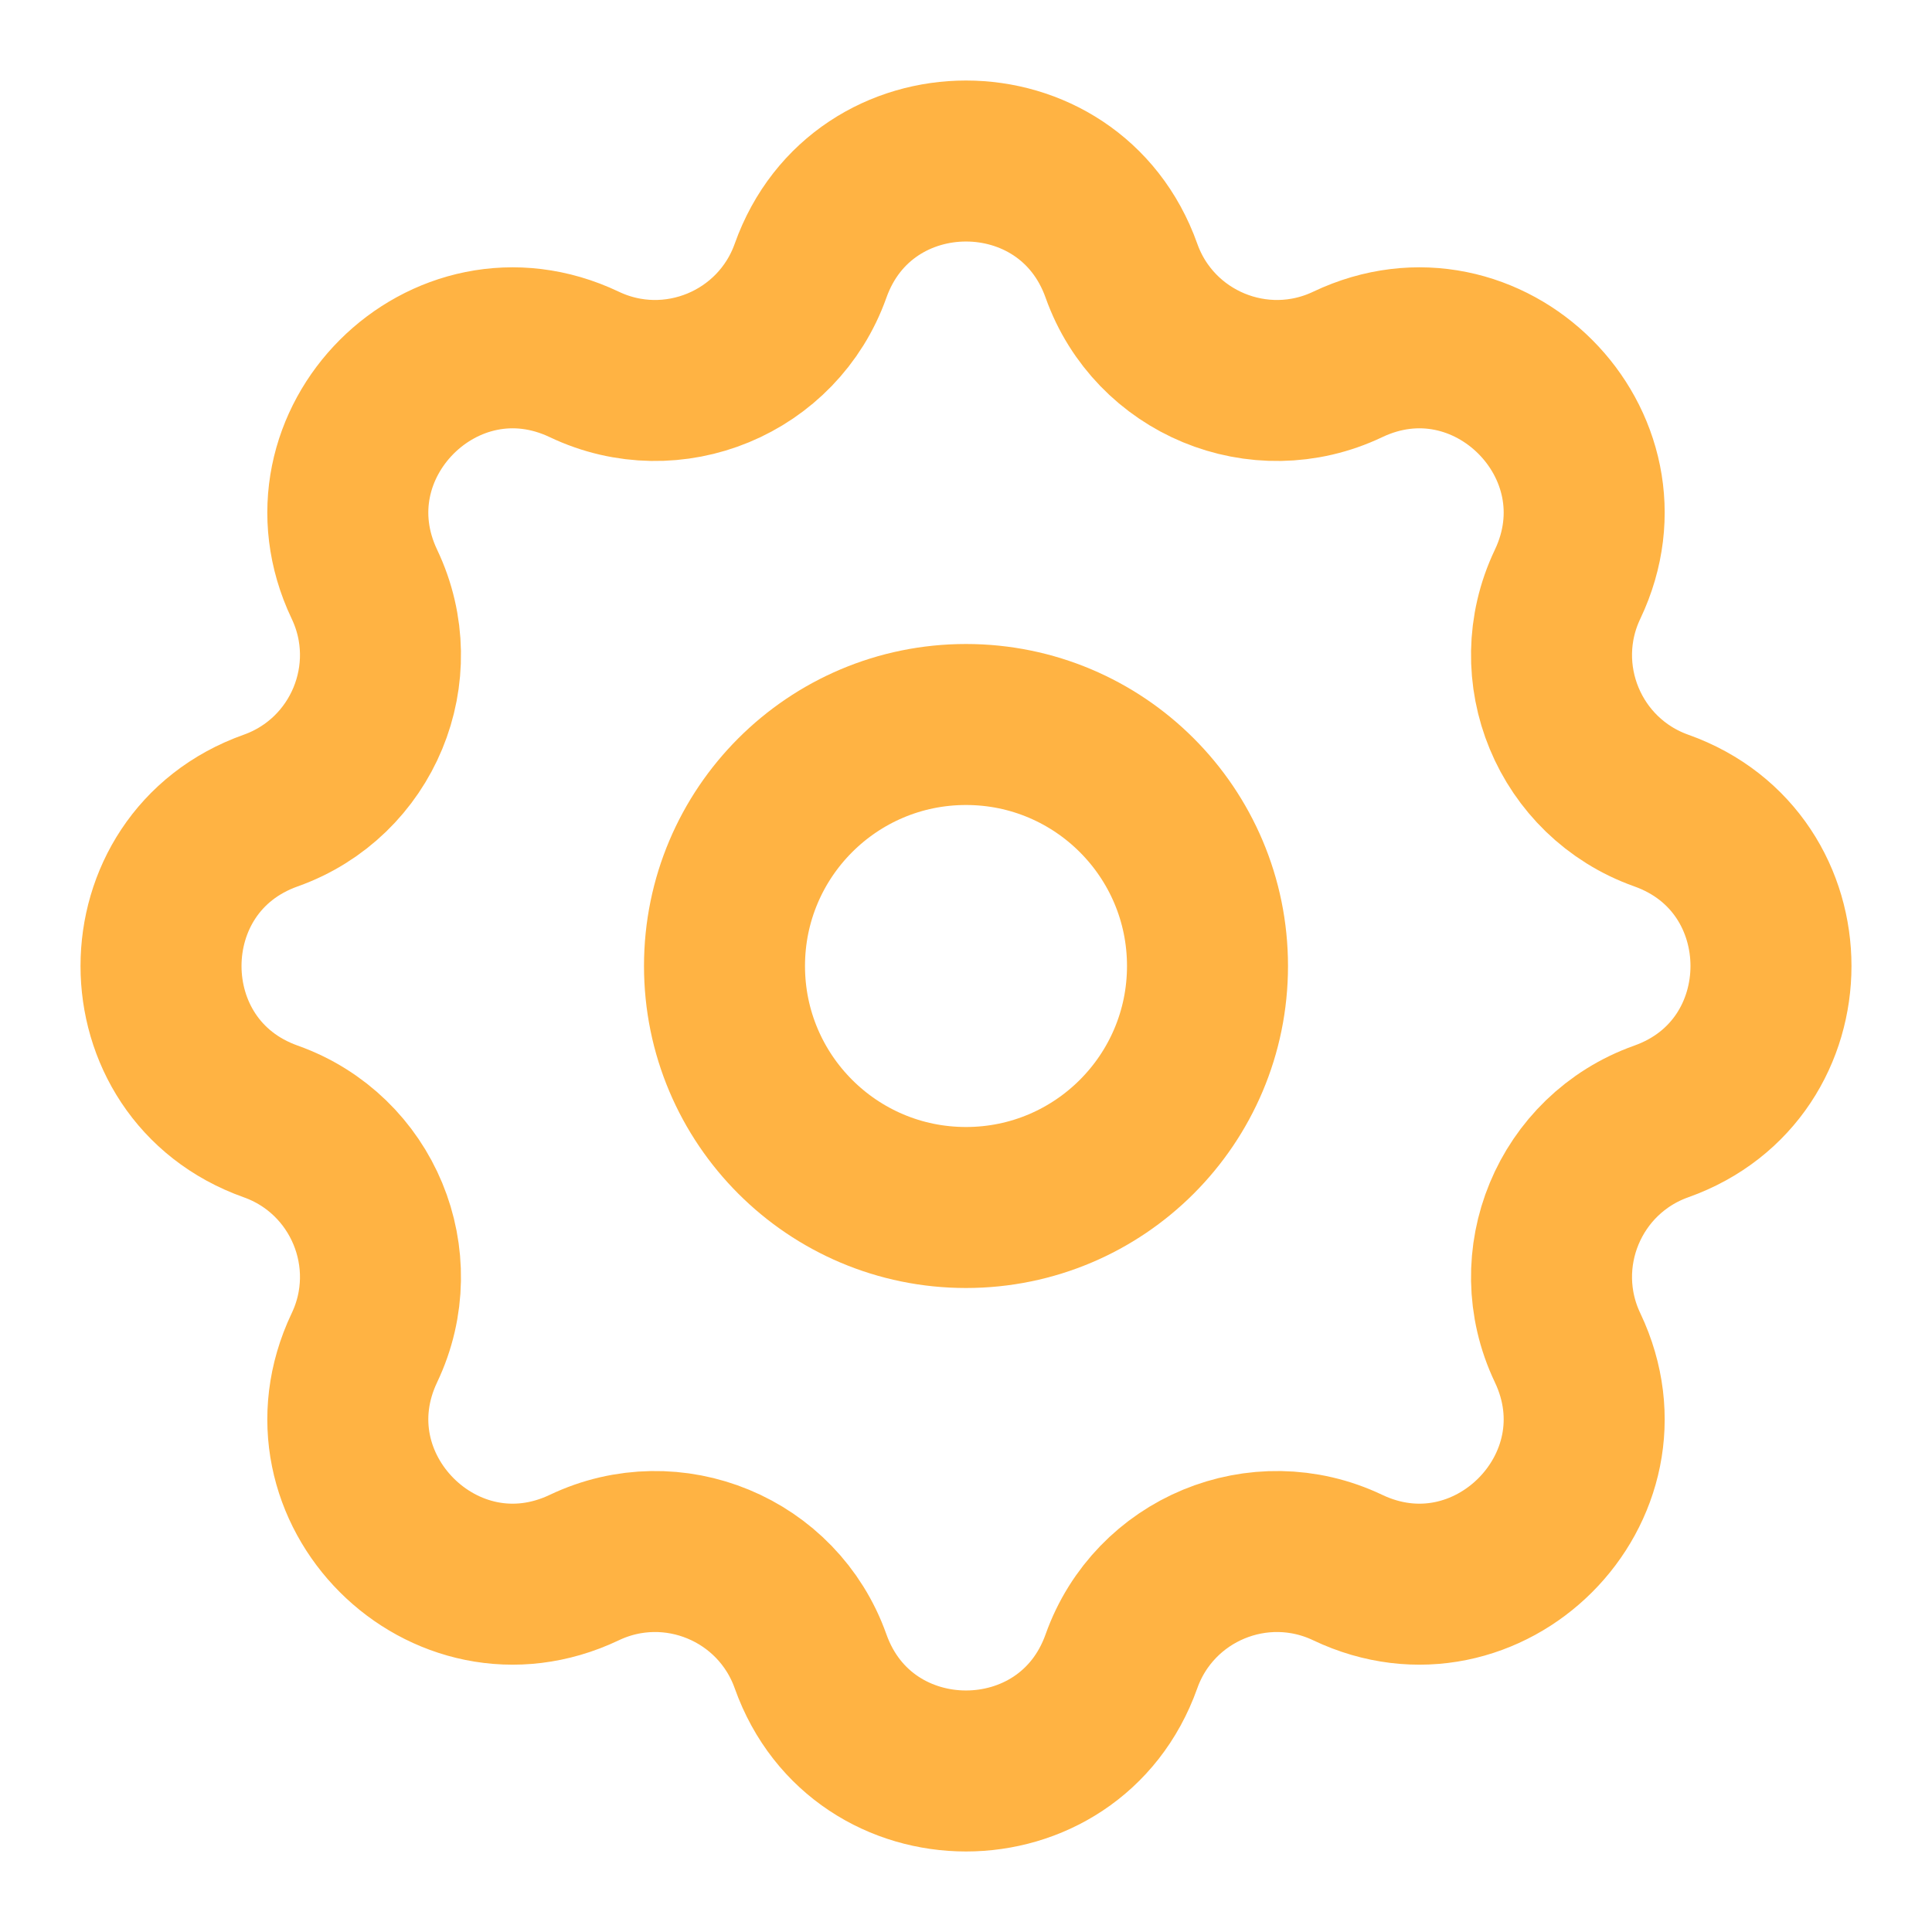 <!DOCTYPE svg PUBLIC "-//W3C//DTD SVG 1.1//EN" "http://www.w3.org/Graphics/SVG/1.1/DTD/svg11.dtd">
<!-- Uploaded to: SVG Repo, www.svgrepo.com, Transformed by: SVG Repo Mixer Tools -->
<svg width="800px" height="800px" viewBox="0 0 24 24" version="1.1" xmlns="http://www.w3.org/2000/svg" xmlns:xlink="http://www.w3.org/1999/xlink" fill="#ffb343">
<g id="SVGRepo_bgCarrier" stroke-width="0"/>
<g id="SVGRepo_tracerCarrier" stroke-linecap="round" stroke-linejoin="round"/>
<g id="SVGRepo_iconCarrier"> <title>Settings</title> <g id="Page-1" stroke="none" stroke-width="1" fill="none" fill-rule="evenodd"> <g id="Settings"> <rect id="Rectangle" fill-rule="nonzero" x="0" y="0" width="24" height="24"> </rect> <circle id="Oval" stroke="#ffb343" stroke-width="2" stroke-linecap="round" cx="12" cy="12" r="3"> </circle> <path d="M10.069,3.363 C10.715,1.546 13.285,1.546 13.931,3.363 C14.338,4.507 15.645,5.049 16.742,4.527 C18.484,3.699 20.301,5.516 19.473,7.258 C18.951,8.355 19.493,9.662 20.637,10.069 C22.454,10.715 22.454,13.285 20.637,13.931 C19.493,14.338 18.951,15.645 19.473,16.742 C20.301,18.484 18.484,20.301 16.742,19.473 C15.645,18.951 14.338,19.493 13.931,20.637 C13.285,22.454 10.715,22.454 10.069,20.637 C9.662,19.493 8.355,18.951 7.258,19.473 C5.516,20.301 3.699,18.484 4.527,16.742 C5.049,15.645 4.507,14.338 3.363,13.931 C1.546,13.285 1.546,10.715 3.363,10.069 C4.507,9.662 5.049,8.355 4.527,7.258 C3.699,5.516 5.516,3.699 7.258,4.527 C8.355,5.049 9.662,4.507 10.069,3.363 Z" id="Path" stroke="#ffb343" stroke-width="2" stroke-linecap="round"> </path> </g> </g> </g>
</svg>